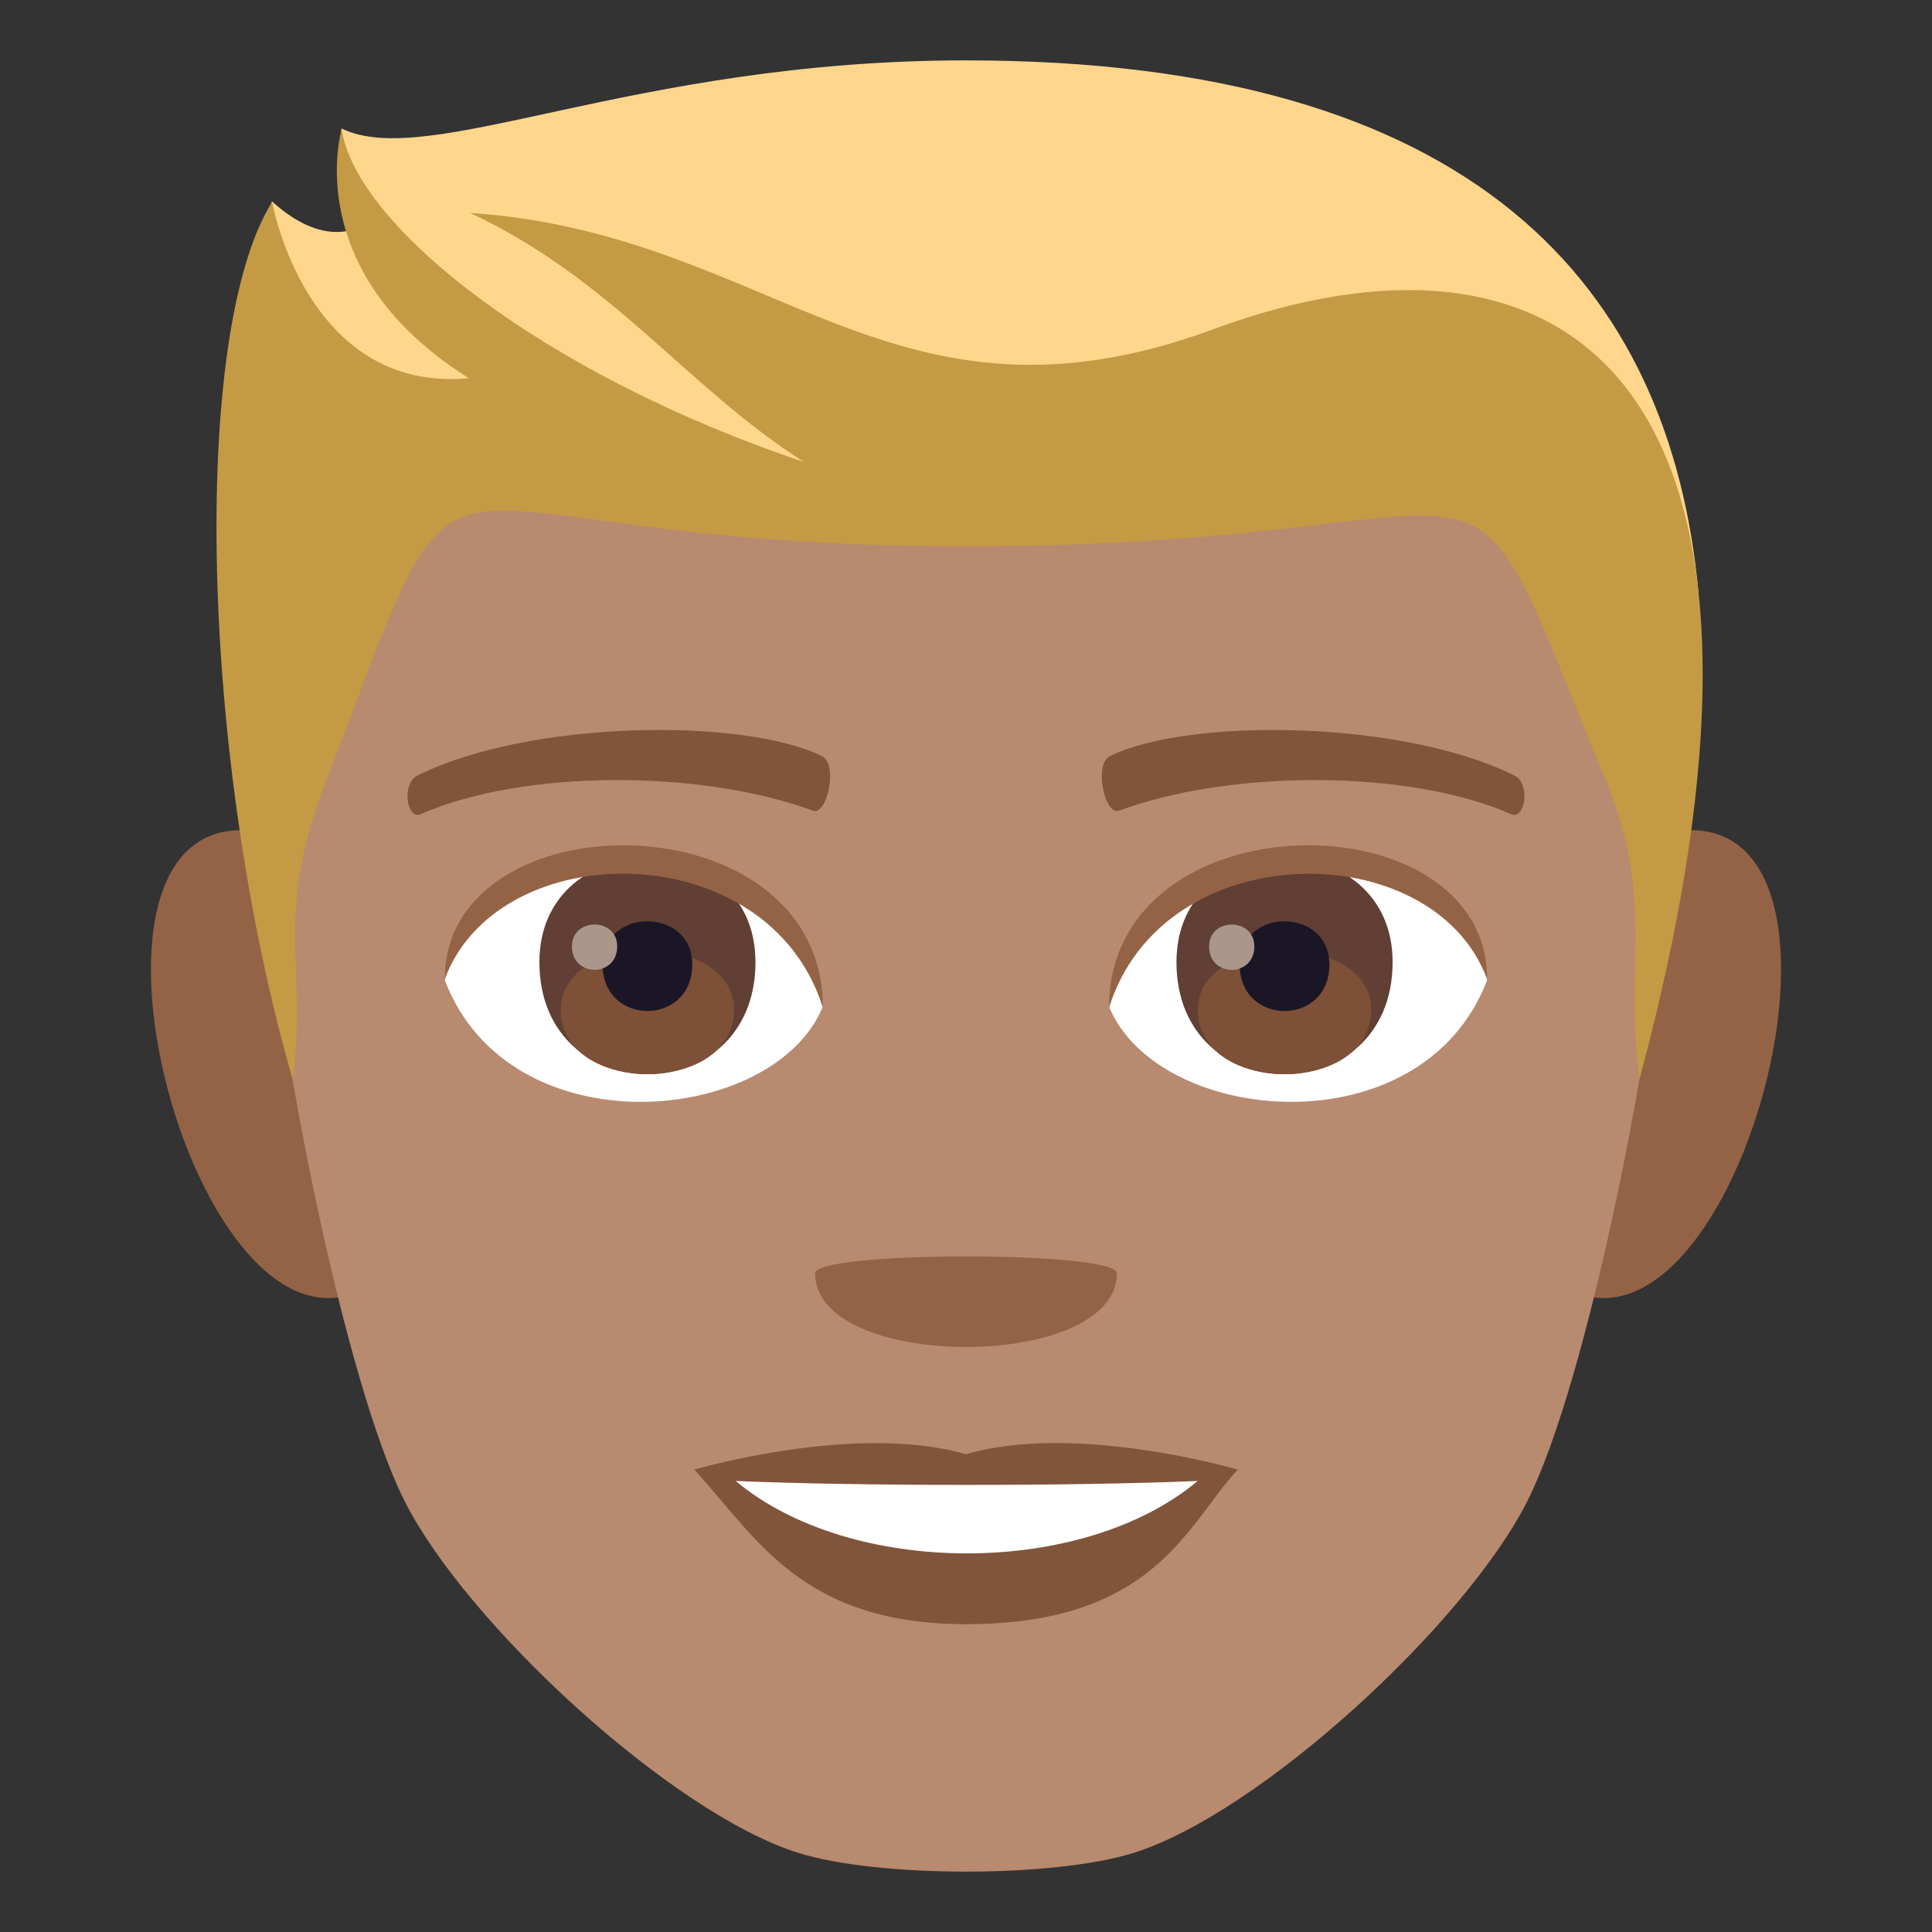 <?xml version="1.0" encoding="utf-8"?>
<!-- Generator: Adobe Illustrator 15.0.0, SVG Export Plug-In . SVG Version: 6.00 Build 0)  -->
<!DOCTYPE svg PUBLIC "-//W3C//DTD SVG 1.1//EN" "http://www.w3.org/Graphics/SVG/1.1/DTD/svg11.dtd">
<svg version="1.1" id="Layer_1" xmlns:x="http://ns.adobe.com/Extensibility/1.0/" xmlns:i="http://ns.adobe.com/AdobeIllustrator/10.0/" xmlns:graph="http://ns.adobe.com/Graphs/1.0/"
	 xmlns="http://www.w3.org/2000/svg" xmlns:xlink="http://www.w3.org/1999/xlink" xmlns:a="http://ns.adobe.com/AdobeSVGViewerExtensions/3.0/"
	 x="0px" y="0px" width="64px" height="64px" viewBox="0 0 64 64" enable-background="new 0 0 64 64" xml:space="preserve">
<rect x="0" y="0" width="64" height="64" fill="#333333" stroke="none"/>
<path fill="#946346" d="M8.682,27.566c-7.797-1.406-1.707,20.397,4.396,14.383C15.907,39.162,12.329,28.225,8.682,27.566z"/>
<path fill="#946346" d="M55.319,27.566c-3.648,0.659-7.227,11.596-4.396,14.383C57.028,47.963,63.112,26.16,55.319,27.566z"/>
<path fill="#B88A6F" d="M31.999,3.001C15.875,3.001,8.108,14.2,9.081,31.16c0.195,3.414,2.309,14.545,4.307,18.536
	c2.045,4.085,8.879,10.384,13.068,11.687c2.646,0.823,8.44,0.823,11.084,0c4.189-1.303,11.027-7.602,13.07-11.687
	c2-3.991,4.113-15.122,4.307-18.536C55.892,14.2,48.124,3.001,31.999,3.001z"/>
<path fill="#80553C" d="M31.999,48.176c-3.627-1.066-9,0.506-9,0.506c2.047,2.229,3.547,5.121,9,5.121c6.249,0,7.311-3.283,9-5.121
	C40.999,48.682,35.622,47.104,31.999,48.176z"/>
<path fill="#FFFFFF" d="M24.372,49.059c3.801,3.189,11.481,3.209,15.301,0C35.622,49.232,28.452,49.234,24.372,49.059z"/>
<path fill="#946346" d="M36.999,42.18c0,3.254-9.999,3.254-9.999,0C27,41.433,36.999,41.433,36.999,42.18z"/>
<path fill="#FFD68C" d="M31.999,2C20.907,2,14.206,5.664,11.315,4.257c0,0-0.314,1.892,0.818,3.124c0,0-1.195,1.033-3.125-0.71
	c-1.838,5.968,3.617,9.426,22.99,9.426c19.374,0,14.745-4.718,24.27,3.567C55.335,9.452,48.845,2,31.999,2z"/>
<path fill="#C49A45" d="M40.202,10.904c-10.667,3.937-14.567-3.166-24.627-3.852c4.785,2.26,7.123,5.738,11.053,8.249
	c-8.555-2.865-14.832-7.79-15.309-11.025c0,0-1.428,4.724,4.217,8.254c-5.396,0.5-6.523-5.841-6.523-5.841
	C6.28,11.08,6.657,25.242,9.694,35.752c0.506-3.75-0.648-5.301,1.086-9.82c5.188-13.506,1.85-7.835,21.221-7.835
	c19.374,0,15.875-5.171,21.221,7.835c1.594,3.877,0.58,6.07,1.088,9.82C60.679,12.056,51.519,6.727,40.202,10.904z"/>
<path fill="#FFFFFF" d="M49.261,32.472c-2.154,5.64-10.918,4.814-12.525,0.867C37.954,26.999,48.077,26.456,49.261,32.472z"/>
<path fill="#FFFFFF" d="M14.735,32.472c2.154,5.64,10.922,4.814,12.525,0.867C26.042,26.996,15.922,26.454,14.735,32.472z"/>
<path fill="#80553C" d="M50.155,25.684c-3.688-1.83-10.744-1.919-13.373-0.644c-0.563,0.247-0.191,1.982,0.283,1.816
	c3.664-1.357,9.572-1.39,13.002,0.117C50.524,27.167,50.714,25.94,50.155,25.684z"/>
<path fill="#80553C" d="M13.842,25.684c3.688-1.83,10.742-1.919,13.373-0.644c0.563,0.247,0.191,1.982-0.281,1.816
	c-3.67-1.357-9.572-1.39-13.004,0.117C13.473,27.167,13.286,25.94,13.842,25.684z"/>
<path fill="#613F34" d="M38.972,31.872c0,4.95,7.16,4.95,7.16,0C46.132,27.278,38.972,27.278,38.972,31.872z"/>
<path fill="#7D5037" d="M39.681,33.456c0,2.838,5.742,2.838,5.742,0C45.423,30.821,39.681,30.821,39.681,33.456z"/>
<path fill="#1A1626" d="M41.065,31.95c0,2.055,2.973,2.055,2.973,0C44.038,30.043,41.065,30.043,41.065,31.95z"/>
<path fill="#AB968C" d="M40.052,31.35c0,1.037,1.5,1.037,1.5,0C41.552,30.387,40.052,30.387,40.052,31.35z"/>
<path fill="#613F34" d="M17.868,31.871c0,4.95,7.158,4.95,7.158,0C25.026,27.277,17.868,27.277,17.868,31.871z"/>
<path fill="#7D5037" d="M18.575,33.454c0,2.838,5.744,2.838,5.744,0C24.319,30.82,18.575,30.82,18.575,33.454z"/>
<path fill="#1A1626" d="M19.961,31.949c0,2.054,2.971,2.054,2.971,0C22.932,30.042,19.961,30.042,19.961,31.949z"/>
<path fill="#AB968C" d="M18.946,31.348c0,1.038,1.5,1.038,1.5,0C20.446,30.385,18.946,30.385,18.946,31.348z"/>
<path fill="#946346" d="M49.261,32.43c0-6.056-12.525-6.056-12.525,0.959C38.524,27.634,47.472,27.634,49.261,32.43z"/>
<path fill="#946346" d="M14.735,32.43c0-6.056,12.525-6.056,12.525,0.958C25.473,27.63,16.524,27.63,14.735,32.43z"/>
</svg>
